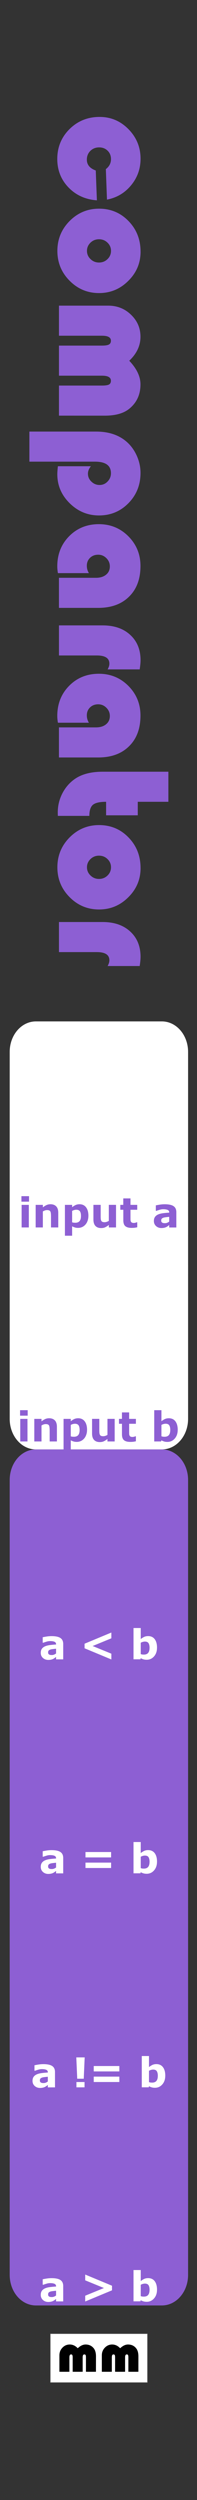 <?xml version="1.0" encoding="UTF-8" standalone="no"?>
<!-- Created with Inkscape (http://www.inkscape.org/) -->

<svg
   xmlns:dc="http://purl.org/dc/elements/1.1/"
   xmlns:cc="http://creativecommons.org/ns#"
   xmlns:rdf="http://www.w3.org/1999/02/22-rdf-syntax-ns#"
   xmlns:svg="http://www.w3.org/2000/svg"
   xmlns="http://www.w3.org/2000/svg"
   xmlns:sodipodi="http://sodipodi.sourceforge.net/DTD/sodipodi-0.dtd"
   xmlns:inkscape="http://www.inkscape.org/namespaces/inkscape"
   width="10.16mm"
   height="128.5mm"
   viewBox="0 0 10.16 128.5"
   version="1.1"
   id="svg8"
   inkscape:version="0.92.3 (2405546, 2018-03-11)"
   sodipodi:docname="Comparator.svg">
  <rect x="0" y="0" width="10.16" height="128.5" fill="#333333" stroke="none"/>
  <defs
     id="defs2" />
  <sodipodi:namedview
     id="base"
     pagecolor="#ffffff"
     bordercolor="#666666"
     borderopacity="1.0"
     inkscape:pageopacity="0.0"
     inkscape:pageshadow="2"
     inkscape:zoom="7.919596"
     inkscape:cx="16.969175"
     inkscape:cy="303.37557"
     inkscape:document-units="mm"
     inkscape:current-layer="layer1"
     showgrid="true"
     inkscape:window-width="1920"
     inkscape:window-height="1027"
     inkscape:window-x="-8"
     inkscape:window-y="22"
     inkscape:window-maximized="1"
     inkscape:pagecheckerboard="true"
     inkscape:snap-to-guides="true"
     showguides="true"
     inkscape:guide-bbox="true"
     inkscape:snap-page="true"
     inkscape:snap-bbox="true"
     inkscape:snap-bbox-edge-midpoints="false"
     inkscape:snap-bbox-midpoints="true"
     inkscape:snap-object-midpoints="true"
     inkscape:snap-others="false"
     inkscape:object-nodes="false"
     inkscape:snap-nodes="true"
     inkscape:measure-start="-12.2321,122.857"
     inkscape:measure-end="-11.6964,83.125"
     inkscape:bbox-paths="false"
     inkscape:showpageshadow="false">
    <inkscape:grid
       type="xygrid"
       id="grid5221"
       units="mm"
       originx="0"
       originy="0"
       spacingx="0.1"
       spacingy="0.1"
       enabled="true"
       visible="true" />
    <sodipodi:guide
       position="5.1,27"
       orientation="1,0"
       id="guide5243"
       inkscape:locked="false" />
    <sodipodi:guide
       position="0.5,53.75"
       orientation="1,0"
       id="guide5245"
       inkscape:locked="false" />
    <sodipodi:guide
       position="9.7,27.1"
       orientation="1,0"
       id="guide5247"
       inkscape:locked="false" />
    <sodipodi:guide
       position="7.5,122.5"
       orientation="0,1"
       id="guide5258"
       inkscape:locked="false" />
    <sodipodi:guide
       position="15,87"
       orientation="0,1"
       id="guide921"
       inkscape:locked="false" />
    <sodipodi:guide
       position="14,32"
       orientation="0,1"
       id="guide927"
       inkscape:locked="false" />
    <sodipodi:guide
       position="12.5,43"
       orientation="0,1"
       id="guide931"
       inkscape:locked="false" />
    <sodipodi:guide
       position="10.5,21"
       orientation="0,1"
       id="guide1035"
       inkscape:locked="false" />
    <sodipodi:guide
       position="10.5,10"
       orientation="0,1"
       id="guide1037"
       inkscape:locked="false" />
    <sodipodi:guide
       position="14.5,54"
       orientation="0,1"
       id="guide1105"
       inkscape:locked="false" />
    <sodipodi:guide
       position="14.5,65"
       orientation="0,1"
       id="guide1107"
       inkscape:locked="false" />
    <sodipodi:guide
       position="14,76"
       orientation="0,1"
       id="guide1109"
       inkscape:locked="false" />
  </sodipodi:namedview>
  <g
     inkscape:label="Layer 1"
     inkscape:groupmode="layer"
     id="layer1"
     transform="translate(0,-168.5)"
     style="display:inline">
    <g
       transform="translate(-1.6243676e-8,-33)"
       style="display:inline;fill:#8d5fd3;fill-opacity:1"
       id="g1162-4">
      <path
         id="rect182-2"
         d="M 1.853,276 H 8.347 C 9.097,276 9.7,276.701 9.7,277.571 v 7.857 C 9.7,286.299 9.097,287 8.347,287 H 1.853 c -0.75,0 -1.353,-0.701 -1.353,-1.571 v -7.857 C 0.5,276.701 1.103,276 1.853,276 Z"
         style="fill:#8d5fd3;fill-opacity:1;stroke-width:0.292"
         inkscape:connector-curvature="0" />
    </g>
    <rect
       style="opacity:1;fill:#8d5fd3;fill-opacity:1;stroke:none;stroke-width:0.4;stroke-linecap:butt;stroke-linejoin:round;stroke-miterlimit:4;stroke-dasharray:none;stroke-dashoffset:0.302;stroke-opacity:1;paint-order:markers fill stroke"
       id="rect14713"
       width="9.2"
       height="3"
       x="0.5"
       y="252.5" />
    <rect
       style="display:inline;opacity:1;fill:#8d5fd3;fill-opacity:1;stroke:none;stroke-width:0.4;stroke-linecap:butt;stroke-linejoin:round;stroke-miterlimit:4;stroke-dasharray:none;stroke-dashoffset:0.302;stroke-opacity:1;paint-order:markers fill stroke"
       id="rect14713-0"
       width="9.2"
       height="3"
       x="0.5"
       y="263.5" />
    <rect
       style="display:inline;opacity:1;fill:#8d5fd3;fill-opacity:1;stroke:none;stroke-width:0.4;stroke-linecap:butt;stroke-linejoin:round;stroke-miterlimit:4;stroke-dasharray:none;stroke-dashoffset:0.302;stroke-opacity:1;paint-order:markers fill stroke"
       id="rect14713-9"
       width="9.2"
       height="3"
       x="0.5"
       y="274.5" />
    <g
       style="display:inline;fill:#ff0000"
       id="g1162">
      <path
         id="rect182"
         d="M 1.853,276 H 8.347 C 9.097,276 9.7,276.701 9.7,277.571 v 7.857 C 9.7,286.299 9.097,287 8.347,287 H 1.853 c -0.75,0 -1.353,-0.701 -1.353,-1.571 v -7.857 C 0.5,276.701 1.103,276 1.853,276 Z"
         style="fill:#8d5fd3;fill-opacity:1;stroke-width:0.292"
         inkscape:connector-curvature="0" />
      <g
         style="font-style:normal;font-variant:normal;font-weight:normal;font-stretch:normal;font-size:2.117px;line-height:1.25;font-family:'Bauhaus 93';-inkscape-font-specification:'Bauhaus 93, ';letter-spacing:0px;word-spacing:0px;fill:#000000;fill-opacity:1;stroke:none;stroke-width:0.265"
         id="text4714" />
      <g
         transform="translate(-1.6243676e-8,-22)"
         style="display:inline;fill:#ff0000"
         id="g1162-4-8">
        <path
           id="rect182-2-6"
           d="M 1.853,276 H 8.347 C 9.097,276 9.7,276.701 9.7,277.571 v 7.857 C 9.7,286.299 9.097,287 8.347,287 H 1.853 c -0.75,0 -1.353,-0.701 -1.353,-1.571 v -7.857 C 0.5,276.701 1.103,276 1.853,276 Z"
           style="fill:#8d5fd3;fill-opacity:1;stroke-width:0.292"
           inkscape:connector-curvature="0" />
      </g>
      <g
         transform="translate(-1.6243676e-8,-11)"
         style="display:inline;fill:#ff0000"
         id="g1162-4-6">
        <path
           id="rect182-2-9"
           d="M 1.853,276 H 8.347 C 9.097,276 9.7,276.701 9.7,277.571 v 7.857 C 9.7,286.299 9.097,287 8.347,287 H 1.853 c -0.75,0 -1.353,-0.701 -1.353,-1.571 v -7.857 C 0.5,276.701 1.103,276 1.853,276 Z"
           style="fill:#8d5fd3;fill-opacity:1;stroke-width:0.292"
           inkscape:connector-curvature="0" />
      </g>
    </g>
    <g
       style="display:inline"
       id="g1583"
       transform="translate(0,-5.292)">
      <rect
         y="293.75"
         x="2.6"
         height="2.5"
         width="5"
         id="rect1572"
         style="opacity:1;fill:#ffffff;fill-opacity:1;stroke:#8c8c8c;stroke-width:0.02;stroke-linecap:butt;stroke-linejoin:round;stroke-miterlimit:4;stroke-dasharray:none;stroke-opacity:1;paint-order:markers fill stroke" />
      <g
         id="text1570"
         style="font-style:normal;font-variant:normal;font-weight:normal;font-stretch:normal;font-size:2.822px;line-height:1.25;font-family:'Bauhaus 93';-inkscape-font-specification:'Bauhaus 93, ';letter-spacing:0px;word-spacing:0px;fill:#000000;fill-opacity:1;stroke:none;stroke-width:0.265"
         aria-label="mm">
        <path
           inkscape:connector-curvature="0"
           id="path1574"
           style="stroke-width:0.265"
           d="M 4.948,295.701 H 4.433 v -0.741 q 0,-0.085 -0.018,-0.119 -0.018,-0.033 -0.065,-0.033 -0.087,0 -0.087,0.153 v 0.74 h -0.515 v -0.741 q 0,-0.085 -0.019,-0.119 -0.018,-0.033 -0.065,-0.033 -0.085,0 -0.085,0.153 v 0.74 h -0.515 v -0.846 q 0,-0.232 0.156,-0.393 0.156,-0.163 0.378,-0.163 0.229,0 0.411,0.193 0.203,-0.193 0.405,-0.193 0.258,0 0.413,0.187 0.123,0.146 0.123,0.426 z" />
        <path
           inkscape:connector-curvature="0"
           id="path1576"
           style="stroke-width:0.265"
           d="M 7.137,295.701 H 6.621 v -0.741 q 0,-0.085 -0.018,-0.119 -0.018,-0.033 -0.065,-0.033 -0.087,0 -0.087,0.153 v 0.74 h -0.515 v -0.741 q 0,-0.085 -0.019,-0.119 -0.018,-0.033 -0.065,-0.033 -0.085,0 -0.085,0.153 v 0.74 h -0.515 v -0.846 q 0,-0.232 0.156,-0.393 0.156,-0.163 0.378,-0.163 0.229,0 0.411,0.193 0.203,-0.193 0.405,-0.193 0.258,0 0.413,0.187 0.123,0.146 0.123,0.426 z" />
      </g>
    </g>
    <g
       style="display:inline"
       id="g1150-6"
       transform="translate(0,179.5)">
      <path
         id="rect180-5-6"
         d="m 0.5,51.5 h 9.2 v 3 H 0.5 Z"
         style="fill:#ffffff;fill-opacity:1;stroke-width:0.285"
         inkscape:connector-curvature="0" />
      <path
         id="rect182-7-3"
         d="M 1.853,52.5 H 8.347 C 9.097,52.5 9.7,53.201 9.7,54.071 v 7.857 C 9.7,62.799 9.097,63.5 8.347,63.5 H 1.853 C 1.103,63.5 0.5,62.799 0.5,61.929 V 54.071 C 0.5,53.201 1.103,52.5 1.853,52.5 Z"
         style="fill:#ffffff;fill-opacity:1;stroke-width:0.292"
         inkscape:connector-curvature="0" />
    </g>
    <g
       style="display:inline"
       id="g1150-3-1"
       transform="translate(0,162.5)">
      <path
         id="rect180-5-1-1"
         d="m 0.5,67.5 h 9.2 v 2 H 0.5 Z"
         style="fill:#ffffff;fill-opacity:1;stroke-width:0.233"
         inkscape:connector-curvature="0" />
      <path
         id="rect182-7-4-1"
         d="M 1.853,58.5 H 8.347 C 9.097,58.5 9.7,59.201 9.7,60.071 v 7.857 C 9.7,68.799 9.097,69.5 8.347,69.5 H 1.853 C 1.103,69.5 0.5,68.799 0.5,67.929 V 60.071 C 0.5,59.201 1.103,58.5 1.853,58.5 Z"
         style="fill:#ffffff;fill-opacity:1;stroke-width:0.292"
         inkscape:connector-curvature="0" />
    </g>
    <g
       aria-label="comparator"
       transform="rotate(90)"
       style="font-style:normal;font-variant:normal;font-weight:normal;font-stretch:normal;font-size:8.467px;line-height:1.25;font-family:'Bauhaus 93';-inkscape-font-specification:'Bauhaus 93, ';letter-spacing:0px;word-spacing:0px;fill:#8d5fd3;fill-opacity:1;stroke:none;stroke-width:0.265"
       id="text906">
      <path
         d="m 177.263,-4.939 1.534,-0.058 q -0.066,0.893 -0.666,1.468 -0.599,0.575 -1.459,0.575 -0.909,0 -1.538,-0.633 -0.624,-0.633 -0.624,-1.55 0,-0.872 0.633,-1.492 0.633,-0.62 1.517,-0.62 0.773,0 1.364,0.488 0.591,0.488 0.736,1.244 l -1.567,0.058 q -0.203,-0.265 -0.513,-0.265 -0.265,0 -0.434,0.174 -0.17,0.174 -0.17,0.438 0,0.269 0.178,0.451 0.182,0.182 0.451,0.182 0.393,0 0.558,-0.459 z"
         style="fill:#8d5fd3;fill-opacity:1;stroke-width:0.265"
         id="path895"
         inkscape:connector-curvature="0" />
      <path
         d="m 181.435,-7.25 q 0.876,0 1.501,0.633 0.628,0.628 0.628,1.509 0,0.893 -0.637,1.521 -0.633,0.628 -1.53,0.628 -0.897,0 -1.534,-0.628 -0.637,-0.633 -0.637,-1.521 0,-0.905 0.637,-1.521 0.637,-0.62 1.571,-0.62 z m -0.041,1.525 q -0.248,0 -0.422,0.182 -0.174,0.178 -0.174,0.438 0,0.256 0.174,0.438 0.178,0.182 0.422,0.182 0.248,0 0.422,-0.182 0.178,-0.182 0.178,-0.438 0,-0.26 -0.174,-0.438 -0.174,-0.182 -0.426,-0.182 z"
         style="fill:#8d5fd3;fill-opacity:1;stroke-width:0.265"
         id="path897"
         inkscape:connector-curvature="0" />
      <path
         d="m 189.864,-3.041 h -1.546 v -2.224 q 0,-0.256 -0.054,-0.356 -0.054,-0.099 -0.194,-0.099 -0.26,0 -0.26,0.459 v 2.22 h -1.546 V -5.265 q 0,-0.256 -0.058,-0.356 -0.054,-0.099 -0.194,-0.099 -0.256,0 -0.256,0.459 v 2.22 h -1.546 v -2.538 q 0,-0.695 0.467,-1.178 0.467,-0.488 1.133,-0.488 0.686,0 1.232,0.579 0.608,-0.579 1.215,-0.579 0.773,0 1.24,0.562 0.368,0.438 0.368,1.277 z"
         style="fill:#8d5fd3;fill-opacity:1;stroke-width:0.265"
         id="path899"
         inkscape:connector-curvature="0" />
      <path
         d="m 192.229,-1.516 h -1.546 v -3.44 q 0,-0.947 0.496,-1.542 0.285,-0.343 0.723,-0.546 0.442,-0.203 0.905,-0.203 0.922,0 1.554,0.62 0.633,0.62 0.633,1.521 0,0.876 -0.628,1.513 -0.628,0.637 -1.488,0.637 -0.141,0 -0.413,-0.029 v -1.703 q 0.19,0.153 0.38,0.153 0.24,0 0.409,-0.178 0.174,-0.178 0.174,-0.422 0,-0.244 -0.178,-0.413 -0.178,-0.174 -0.426,-0.174 -0.595,0 -0.595,0.823 z"
         style="fill:#8d5fd3;fill-opacity:1;stroke-width:0.265"
         id="path901"
         inkscape:connector-curvature="0" />
      <path
         d="m 197.959,-4.587 v 1.6 q -0.19,0.033 -0.347,0.033 -0.93,0 -1.55,-0.612 -0.62,-0.612 -0.62,-1.534 0,-0.897 0.624,-1.521 0.628,-0.624 1.525,-0.624 1,0 1.575,0.587 0.579,0.583 0.579,1.596 v 2.022 h -1.546 v -1.91 q 0,-0.327 -0.161,-0.521 -0.157,-0.194 -0.426,-0.194 -0.244,0 -0.422,0.178 -0.178,0.178 -0.178,0.422 0,0.256 0.161,0.422 0.161,0.165 0.409,0.165 0.203,0 0.376,-0.107 z"
         style="fill:#8d5fd3;fill-opacity:1;stroke-width:0.265"
         id="path903"
         inkscape:connector-curvature="0" />
      <path
         d="m 202.907,-7.204 v 1.654 q -0.161,-0.091 -0.294,-0.091 -0.422,0 -0.422,0.645 v 1.955 h -1.546 v -2.253 q 0,-0.893 0.488,-1.422 0.488,-0.533 1.302,-0.533 0.182,0 0.471,0.045 z"
         style="fill:#8d5fd3;fill-opacity:1;stroke-width:0.265"
         id="path905"
         inkscape:connector-curvature="0" />
      <path
         d="m 205.648,-4.587 v 1.6 q -0.19,0.033 -0.347,0.033 -0.93,0 -1.55,-0.612 -0.62,-0.612 -0.62,-1.534 0,-0.897 0.624,-1.521 0.628,-0.624 1.525,-0.624 1,0 1.575,0.587 0.579,0.583 0.579,1.596 v 2.022 h -1.546 v -1.91 q 0,-0.327 -0.161,-0.521 -0.157,-0.194 -0.426,-0.194 -0.244,0 -0.422,0.178 -0.178,0.178 -0.178,0.422 0,0.256 0.161,0.422 0.161,0.165 0.409,0.165 0.203,0 0.376,-0.107 z"
         style="fill:#8d5fd3;fill-opacity:1;stroke-width:0.265"
         id="path907"
         inkscape:connector-curvature="0" />
      <path
         d="m 209.712,-8.684 v 1.579 h 0.695 v 1.633 h -0.695 q 0,0.492 0.153,0.678 0.157,0.186 0.571,0.186 v 1.625 q -0.12,0.004 -0.178,0.004 -0.525,0 -0.992,-0.244 -0.463,-0.244 -0.744,-0.661 -0.356,-0.533 -0.356,-1.414 v -3.386 z"
         style="fill:#8d5fd3;fill-opacity:1;stroke-width:0.265"
         id="path909"
         inkscape:connector-curvature="0" />
      <path
         d="m 213.118,-7.25 q 0.876,0 1.501,0.633 0.628,0.628 0.628,1.509 0,0.893 -0.637,1.521 -0.633,0.628 -1.53,0.628 -0.897,0 -1.534,-0.628 -0.637,-0.633 -0.637,-1.521 0,-0.905 0.637,-1.521 0.637,-0.62 1.571,-0.62 z m -0.041,1.525 q -0.248,0 -0.422,0.182 -0.174,0.178 -0.174,0.438 0,0.256 0.174,0.438 0.178,0.182 0.422,0.182 0.248,0 0.422,-0.182 0.178,-0.182 0.178,-0.438 0,-0.26 -0.174,-0.438 -0.174,-0.182 -0.426,-0.182 z"
         style="fill:#8d5fd3;fill-opacity:1;stroke-width:0.265"
         id="path911"
         inkscape:connector-curvature="0" />
      <path
         d="m 218.154,-7.204 v 1.654 q -0.161,-0.091 -0.294,-0.091 -0.422,0 -0.422,0.645 v 1.955 h -1.546 v -2.253 q 0,-0.893 0.488,-1.422 0.488,-0.533 1.302,-0.533 0.182,0 0.471,0.045 z"
         style="fill:#8d5fd3;fill-opacity:1;stroke-width:0.265"
         id="path913"
         inkscape:connector-curvature="0" />
    </g>
    <g
       aria-label="input a"
       style="font-style:normal;font-variant:normal;font-weight:bold;font-stretch:normal;font-size:8.467px;line-height:1.25;font-family:'Bauhaus 93';-inkscape-font-specification:'Bauhaus 93 Bold';letter-spacing:0px;word-spacing:0px;fill:#8d5fd3;fill-opacity:1;stroke:none;stroke-width:0.265"
       id="text1227">
      <path
         d="M 1.487,231.591 H 1.115 v -1.161 h 0.372 z m 0.01,-1.326 H 1.105 V 229.983 h 0.393 z"
         style="font-style:normal;font-variant:normal;font-weight:bold;font-stretch:normal;font-size:2.117px;font-family:sans-serif;-inkscape-font-specification:'sans-serif Bold';text-align:center;text-anchor:middle;fill:#8d5fd3;fill-opacity:1;stroke-width:0.265"
         id="path1332"
         inkscape:connector-curvature="0" />
      <path
         d="M 3.005,231.591 H 2.63 v -0.576 q 0,-0.07 -0.007,-0.14 -0.007,-0.07 -0.025,-0.103 -0.021,-0.038 -0.061,-0.056 -0.039,-0.018 -0.111,-0.018 -0.051,0 -0.103,0.017 -0.052,0.017 -0.113,0.053 v 0.823 H 1.839 v -1.161 h 0.372 v 0.128 q 0.099,-0.077 0.19,-0.119 0.092,-0.041 0.204,-0.041 0.188,0 0.294,0.11 0.106,0.11 0.106,0.328 z"
         style="font-style:normal;font-variant:normal;font-weight:bold;font-stretch:normal;font-size:2.117px;font-family:sans-serif;-inkscape-font-specification:'sans-serif Bold';text-align:center;text-anchor:middle;fill:#8d5fd3;fill-opacity:1;stroke-width:0.265"
         id="path1334"
         inkscape:connector-curvature="0" />
      <path
         d="m 4.559,230.995 q 0,0.144 -0.044,0.261 -0.043,0.118 -0.115,0.194 -0.074,0.081 -0.168,0.122 -0.094,0.041 -0.202,0.041 -0.099,0 -0.168,-0.022 -0.069,-0.021 -0.142,-0.059 v 0.484 h -0.372 v -1.586 h 0.372 v 0.121 q 0.086,-0.068 0.175,-0.111 0.09,-0.042 0.207,-0.042 0.217,0 0.337,0.159 0.121,0.159 0.121,0.437 z m -0.383,0.007 q 0,-0.17 -0.058,-0.246 -0.058,-0.076 -0.183,-0.076 -0.053,0 -0.109,0.017 -0.056,0.015 -0.106,0.045 v 0.584 q 0.037,0.015 0.08,0.019 0.042,0.004 0.084,0.004 0.148,0 0.22,-0.086 0.072,-0.087 0.072,-0.26 z"
         style="font-style:normal;font-variant:normal;font-weight:bold;font-stretch:normal;font-size:2.117px;font-family:sans-serif;-inkscape-font-specification:'sans-serif Bold';text-align:center;text-anchor:middle;fill:#8d5fd3;fill-opacity:1;stroke-width:0.265"
         id="path1336"
         inkscape:connector-curvature="0" />
      <path
         d="M 5.984,231.591 H 5.612 v -0.128 q -0.103,0.079 -0.189,0.12 -0.086,0.04 -0.205,0.04 -0.192,0 -0.297,-0.111 -0.103,-0.111 -0.103,-0.327 v -0.756 h 0.374 v 0.576 q 0,0.088 0.005,0.147 0.006,0.058 0.027,0.096 0.02,0.038 0.059,0.056 0.04,0.018 0.112,0.018 0.048,0 0.105,-0.018 0.058,-0.018 0.112,-0.052 v -0.823 h 0.372 z"
         style="font-style:normal;font-variant:normal;font-weight:bold;font-stretch:normal;font-size:2.117px;font-family:sans-serif;-inkscape-font-specification:'sans-serif Bold';text-align:center;text-anchor:middle;fill:#8d5fd3;fill-opacity:1;stroke-width:0.265"
         id="path1338"
         inkscape:connector-curvature="0" />
      <path
         d="m 7.079,231.581 q -0.06,0.015 -0.127,0.024 -0.067,0.009 -0.164,0.009 -0.217,0 -0.323,-0.088 -0.105,-0.088 -0.105,-0.301 v -0.543 H 6.205 v -0.252 h 0.153 v -0.332 h 0.372 v 0.332 h 0.348 v 0.252 H 6.73 v 0.411 q 0,0.061 0.001,0.106 0.001,0.045 0.017,0.082 0.014,0.036 0.051,0.058 0.037,0.021 0.107,0.021 0.029,0 0.075,-0.012 0.048,-0.012 0.066,-0.023 h 0.031 z"
         style="font-style:normal;font-variant:normal;font-weight:bold;font-stretch:normal;font-size:2.117px;font-family:sans-serif;-inkscape-font-specification:'sans-serif Bold';text-align:center;text-anchor:middle;fill:#8d5fd3;fill-opacity:1;stroke-width:0.265"
         id="path1340"
         inkscape:connector-curvature="0" />
      <path
         d="m 8.726,231.288 v -0.242 q -0.075,0.006 -0.163,0.018 -0.088,0.01 -0.133,0.025 -0.056,0.018 -0.086,0.052 -0.029,0.033 -0.029,0.088 0,0.036 0.006,0.059 0.006,0.023 0.031,0.043 0.024,0.021 0.057,0.031 0.033,0.009 0.103,0.009 0.056,0 0.113,-0.023 0.058,-0.023 0.101,-0.06 z m 0,0.18 q -0.03,0.023 -0.074,0.055 -0.044,0.032 -0.084,0.051 -0.055,0.025 -0.114,0.036 -0.059,0.012 -0.129,0.012 -0.165,0 -0.277,-0.102 -0.112,-0.102 -0.112,-0.261 0,-0.127 0.057,-0.208 0.057,-0.081 0.161,-0.127 0.103,-0.046 0.256,-0.066 0.153,-0.02 0.317,-0.029 v -0.006 q 0,-0.096 -0.079,-0.132 -0.079,-0.037 -0.232,-0.037 -0.092,0 -0.196,0.033 -0.104,0.032 -0.15,0.05 h -0.034 v -0.28 q 0.059,-0.015 0.191,-0.036 0.133,-0.022 0.267,-0.022 0.317,0 0.458,0.098 0.142,0.097 0.142,0.306 v 0.79 H 8.726 Z"
         style="font-style:normal;font-variant:normal;font-weight:bold;font-stretch:normal;font-size:2.117px;font-family:sans-serif;-inkscape-font-specification:'sans-serif Bold';text-align:center;text-anchor:middle;fill:#8d5fd3;fill-opacity:1;stroke-width:0.265"
         id="path1342"
         inkscape:connector-curvature="0" />
    </g>
    <g
       aria-label="input b"
       style="font-style:normal;font-variant:normal;font-weight:bold;font-stretch:normal;font-size:8.467px;line-height:1.25;font-family:'Bauhaus 93';-inkscape-font-specification:'Bauhaus 93 Bold';letter-spacing:0px;word-spacing:0px;display:inline;fill:#8d5fd3;fill-opacity:1;stroke:none;stroke-width:0.265"
       id="text1227-5">
      <path
         d="M 1.418,242.591 H 1.045 v -1.161 h 0.372 z m 0.01,-1.326 H 1.035 V 240.983 H 1.428 Z"
         style="font-style:normal;font-variant:normal;font-weight:bold;font-stretch:normal;font-size:2.117px;font-family:sans-serif;-inkscape-font-specification:'sans-serif Bold';text-align:center;text-anchor:middle;fill:#8d5fd3;fill-opacity:1;stroke-width:0.265"
         id="path1319"
         inkscape:connector-curvature="0" />
      <path
         d="M 2.935,242.591 H 2.561 v -0.576 q 0,-0.07 -0.007,-0.14 -0.007,-0.07 -0.025,-0.103 -0.021,-0.038 -0.061,-0.056 -0.039,-0.018 -0.111,-0.018 -0.051,0 -0.103,0.017 -0.052,0.017 -0.113,0.053 v 0.823 H 1.769 v -1.161 h 0.372 v 0.128 q 0.099,-0.077 0.19,-0.119 0.092,-0.041 0.204,-0.041 0.188,0 0.294,0.11 0.106,0.11 0.106,0.328 z"
         style="font-style:normal;font-variant:normal;font-weight:bold;font-stretch:normal;font-size:2.117px;font-family:sans-serif;-inkscape-font-specification:'sans-serif Bold';text-align:center;text-anchor:middle;fill:#8d5fd3;fill-opacity:1;stroke-width:0.265"
         id="path1321"
         inkscape:connector-curvature="0" />
      <path
         d="m 4.489,241.995 q 0,0.144 -0.044,0.261 -0.043,0.118 -0.115,0.194 -0.074,0.081 -0.168,0.122 -0.094,0.041 -0.202,0.041 -0.099,0 -0.168,-0.022 -0.069,-0.021 -0.142,-0.059 v 0.484 h -0.372 v -1.586 h 0.372 v 0.121 q 0.086,-0.068 0.175,-0.111 0.09,-0.042 0.207,-0.042 0.217,0 0.337,0.159 0.121,0.159 0.121,0.437 z m -0.383,0.007 q 0,-0.17 -0.058,-0.246 -0.058,-0.076 -0.183,-0.076 -0.053,0 -0.109,0.017 -0.056,0.015 -0.106,0.045 v 0.584 q 0.037,0.015 0.08,0.019 0.042,0.004 0.084,0.004 0.148,0 0.22,-0.086 0.072,-0.087 0.072,-0.26 z"
         style="font-style:normal;font-variant:normal;font-weight:bold;font-stretch:normal;font-size:2.117px;font-family:sans-serif;-inkscape-font-specification:'sans-serif Bold';text-align:center;text-anchor:middle;fill:#8d5fd3;fill-opacity:1;stroke-width:0.265"
         id="path1323"
         inkscape:connector-curvature="0" />
      <path
         d="M 5.914,242.591 H 5.542 v -0.128 q -0.103,0.079 -0.189,0.12 -0.086,0.04 -0.205,0.04 -0.192,0 -0.297,-0.111 -0.103,-0.111 -0.103,-0.327 v -0.756 h 0.374 v 0.576 q 0,0.088 0.005,0.147 0.006,0.058 0.027,0.096 0.02,0.038 0.059,0.056 0.04,0.018 0.112,0.018 0.048,0 0.105,-0.018 0.058,-0.018 0.112,-0.052 v -0.823 h 0.372 z"
         style="font-style:normal;font-variant:normal;font-weight:bold;font-stretch:normal;font-size:2.117px;font-family:sans-serif;-inkscape-font-specification:'sans-serif Bold';text-align:center;text-anchor:middle;fill:#8d5fd3;fill-opacity:1;stroke-width:0.265"
         id="path1325"
         inkscape:connector-curvature="0" />
      <path
         d="m 7.009,242.581 q -0.06,0.015 -0.127,0.024 -0.067,0.009 -0.164,0.009 -0.217,0 -0.323,-0.088 -0.105,-0.088 -0.105,-0.301 v -0.543 H 6.136 v -0.252 h 0.153 v -0.332 h 0.372 v 0.332 h 0.348 v 0.252 H 6.661 v 0.411 q 0,0.061 0.001,0.106 0.001,0.045 0.017,0.082 0.014,0.036 0.051,0.058 0.037,0.021 0.107,0.021 0.029,0 0.075,-0.012 0.048,-0.012 0.066,-0.023 h 0.031 z"
         style="font-style:normal;font-variant:normal;font-weight:bold;font-stretch:normal;font-size:2.117px;font-family:sans-serif;-inkscape-font-specification:'sans-serif Bold';text-align:center;text-anchor:middle;fill:#8d5fd3;fill-opacity:1;stroke-width:0.265"
         id="path1327"
         inkscape:connector-curvature="0" />
      <path
         d="m 9.165,241.995 q 0,0.274 -0.152,0.446 -0.151,0.173 -0.377,0.173 -0.097,0 -0.171,-0.021 -0.073,-0.021 -0.14,-0.06 l -0.016,0.058 H 7.954 V 240.983 h 0.372 v 0.568 q 0.086,-0.068 0.175,-0.111 0.09,-0.042 0.207,-0.042 0.22,0 0.339,0.159 0.119,0.158 0.119,0.437 z m -0.383,0.007 q 0,-0.155 -0.053,-0.239 -0.053,-0.084 -0.188,-0.084 -0.053,0 -0.109,0.017 -0.056,0.015 -0.106,0.045 v 0.583 q 0.04,0.015 0.076,0.02 0.036,0.005 0.087,0.005 0.148,0 0.22,-0.087 0.072,-0.087 0.072,-0.26 z"
         style="font-style:normal;font-variant:normal;font-weight:bold;font-stretch:normal;font-size:2.117px;font-family:sans-serif;-inkscape-font-specification:'sans-serif Bold';text-align:center;text-anchor:middle;fill:#8d5fd3;fill-opacity:1;stroke-width:0.265"
         id="path1329"
         inkscape:connector-curvature="0" />
    </g>
    <g
       aria-label="a &lt; b"
       style="font-style:normal;font-variant:normal;font-weight:bold;font-stretch:normal;font-size:8.467px;line-height:1.25;font-family:'Bauhaus 93';-inkscape-font-specification:'Bauhaus 93 Bold';letter-spacing:0px;word-spacing:0px;display:inline;fill:#ffffff;fill-opacity:1;stroke:none;stroke-width:0.265"
       id="text1227-4">
      <path
         d="m 2.892,253.486 v -0.242 q -0.075,0.006 -0.163,0.018 -0.088,0.01 -0.133,0.025 -0.056,0.018 -0.086,0.052 -0.029,0.033 -0.029,0.088 0,0.036 0.006,0.059 0.006,0.023 0.031,0.043 0.024,0.021 0.057,0.031 0.033,0.009 0.103,0.009 0.056,0 0.113,-0.023 0.058,-0.023 0.101,-0.06 z m 0,0.18 q -0.03,0.023 -0.074,0.055 -0.044,0.032 -0.084,0.051 -0.055,0.025 -0.114,0.036 -0.059,0.012 -0.129,0.012 -0.165,0 -0.277,-0.102 -0.112,-0.102 -0.112,-0.261 0,-0.127 0.057,-0.208 0.057,-0.081 0.161,-0.127 0.103,-0.046 0.256,-0.066 0.153,-0.02 0.317,-0.029 v -0.006 q 0,-0.096 -0.079,-0.132 -0.079,-0.037 -0.232,-0.037 -0.092,0 -0.196,0.033 -0.104,0.032 -0.15,0.05 h -0.034 v -0.28 q 0.059,-0.015 0.191,-0.036 0.133,-0.022 0.267,-0.022 0.317,0 0.458,0.098 0.142,0.097 0.142,0.306 v 0.79 H 2.892 Z"
         style="font-style:normal;font-variant:normal;font-weight:bold;font-stretch:normal;font-size:2.117px;font-family:sans-serif;-inkscape-font-specification:'sans-serif Bold';text-align:center;text-anchor:middle;fill:#ffffff;fill-opacity:1;stroke-width:0.265"
         id="path1312"
         inkscape:connector-curvature="0" />
      <path
         d="m 5.743,253.796 -1.381,-0.574 v -0.236 l 1.381,-0.574 v 0.297 l -0.966,0.396 0.966,0.394 z"
         style="font-style:normal;font-variant:normal;font-weight:bold;font-stretch:normal;font-size:2.117px;font-family:sans-serif;-inkscape-font-specification:'sans-serif Bold';text-align:center;text-anchor:middle;fill:#ffffff;fill-opacity:1;stroke-width:0.265"
         id="path1314"
         inkscape:connector-curvature="0" />
      <path
         d="m 8.097,253.192 q 0,0.274 -0.152,0.446 -0.151,0.173 -0.377,0.173 -0.097,0 -0.171,-0.021 -0.073,-0.021 -0.14,-0.06 l -0.016,0.058 H 6.886 v -1.608 h 0.372 v 0.568 q 0.086,-0.068 0.175,-0.111 0.09,-0.042 0.207,-0.042 0.22,0 0.339,0.159 0.119,0.158 0.119,0.437 z m -0.383,0.007 q 0,-0.155 -0.053,-0.239 -0.053,-0.084 -0.188,-0.084 -0.053,0 -0.109,0.017 -0.056,0.015 -0.106,0.045 v 0.583 q 0.04,0.015 0.076,0.02 0.036,0.005 0.087,0.005 0.148,0 0.22,-0.087 0.072,-0.087 0.072,-0.26 z"
         style="font-style:normal;font-variant:normal;font-weight:bold;font-stretch:normal;font-size:2.117px;font-family:sans-serif;-inkscape-font-specification:'sans-serif Bold';text-align:center;text-anchor:middle;fill:#ffffff;fill-opacity:1;stroke-width:0.265"
         id="path1316"
         inkscape:connector-curvature="0" />
    </g>
    <g
       aria-label="a = b"
       style="font-style:normal;font-variant:normal;font-weight:bold;font-stretch:normal;font-size:8.467px;line-height:1.25;font-family:'Bauhaus 93';-inkscape-font-specification:'Bauhaus 93 Bold';letter-spacing:0px;word-spacing:0px;display:inline;fill:#ffffff;fill-opacity:1;stroke:none;stroke-width:0.265"
       id="text1227-4-4">
      <path
         d="m 2.892,264.486 v -0.242 q -0.075,0.006 -0.163,0.018 -0.088,0.01 -0.133,0.025 -0.056,0.018 -0.086,0.052 -0.029,0.033 -0.029,0.088 0,0.036 0.006,0.059 0.006,0.023 0.031,0.043 0.024,0.021 0.057,0.031 0.033,0.009 0.103,0.009 0.056,0 0.113,-0.023 0.058,-0.023 0.101,-0.06 z m 0,0.18 q -0.03,0.023 -0.074,0.055 -0.044,0.032 -0.084,0.051 -0.055,0.025 -0.114,0.036 -0.059,0.012 -0.129,0.012 -0.165,0 -0.277,-0.102 -0.112,-0.102 -0.112,-0.261 0,-0.127 0.057,-0.208 0.057,-0.081 0.161,-0.127 0.103,-0.046 0.256,-0.066 0.153,-0.02 0.317,-0.029 v -0.006 q 0,-0.096 -0.079,-0.132 -0.079,-0.037 -0.232,-0.037 -0.092,0 -0.196,0.033 -0.104,0.032 -0.15,0.05 h -0.034 v -0.28 q 0.059,-0.015 0.191,-0.036 0.133,-0.022 0.267,-0.022 0.317,0 0.458,0.098 0.142,0.097 0.142,0.306 v 0.79 H 2.892 Z"
         style="font-style:normal;font-variant:normal;font-weight:bold;font-stretch:normal;font-size:2.117px;font-family:sans-serif;-inkscape-font-specification:'sans-serif Bold';text-align:center;text-anchor:middle;fill:#ffffff;fill-opacity:1;stroke-width:0.265"
         id="path1305"
         inkscape:connector-curvature="0" />
      <path
         d="M 5.729,263.971 H 4.409 v -0.277 h 1.321 z m 0,0.544 H 4.409 v -0.277 h 1.321 z"
         style="font-style:normal;font-variant:normal;font-weight:bold;font-stretch:normal;font-size:2.117px;font-family:sans-serif;-inkscape-font-specification:'sans-serif Bold';text-align:center;text-anchor:middle;fill:#ffffff;fill-opacity:1;stroke-width:0.265"
         id="path1307"
         inkscape:connector-curvature="0" />
      <path
         d="m 8.097,264.192 q 0,0.274 -0.152,0.446 -0.151,0.173 -0.377,0.173 -0.097,0 -0.171,-0.021 -0.073,-0.021 -0.14,-0.06 l -0.016,0.058 H 6.886 v -1.608 h 0.372 v 0.568 q 0.086,-0.068 0.175,-0.111 0.09,-0.042 0.207,-0.042 0.22,0 0.339,0.159 0.119,0.158 0.119,0.437 z m -0.383,0.007 q 0,-0.155 -0.053,-0.239 -0.053,-0.084 -0.188,-0.084 -0.053,0 -0.109,0.017 -0.056,0.015 -0.106,0.045 v 0.583 q 0.04,0.015 0.076,0.02 0.036,0.005 0.087,0.005 0.148,0 0.22,-0.087 0.072,-0.087 0.072,-0.26 z"
         style="font-style:normal;font-variant:normal;font-weight:bold;font-stretch:normal;font-size:2.117px;font-family:sans-serif;-inkscape-font-specification:'sans-serif Bold';text-align:center;text-anchor:middle;fill:#ffffff;fill-opacity:1;stroke-width:0.265"
         id="path1309"
         inkscape:connector-curvature="0" />
    </g>
    <g
       aria-label="a != b"
       style="font-style:normal;font-variant:normal;font-weight:bold;font-stretch:normal;font-size:8.467px;line-height:1.25;font-family:'Bauhaus 93';-inkscape-font-specification:'Bauhaus 93 Bold';letter-spacing:0px;word-spacing:0px;display:inline;fill:#ffffff;fill-opacity:1;stroke:none;stroke-width:0.265"
       id="text1227-4-7">
      <path
         d="m 2.467,275.486 v -0.242 q -0.075,0.006 -0.163,0.018 -0.088,0.01 -0.133,0.025 -0.056,0.018 -0.086,0.052 -0.029,0.033 -0.029,0.088 0,0.036 0.006,0.059 0.006,0.023 0.031,0.043 0.024,0.021 0.057,0.031 0.033,0.009 0.103,0.009 0.056,0 0.113,-0.023 0.058,-0.023 0.101,-0.06 z m 0,0.18 q -0.03,0.023 -0.074,0.055 -0.044,0.032 -0.084,0.051 -0.055,0.025 -0.114,0.036 -0.059,0.012 -0.129,0.012 -0.165,0 -0.277,-0.102 -0.112,-0.102 -0.112,-0.261 0,-0.127 0.057,-0.208 0.057,-0.081 0.161,-0.127 0.103,-0.046 0.256,-0.066 0.153,-0.02 0.317,-0.029 v -0.006 q 0,-0.096 -0.079,-0.132 -0.079,-0.037 -0.232,-0.037 -0.092,0 -0.196,0.033 -0.104,0.032 -0.15,0.05 H 1.778 v -0.28 q 0.059,-0.015 0.191,-0.036 0.133,-0.022 0.267,-0.022 0.317,0 0.458,0.098 0.142,0.097 0.142,0.306 v 0.79 H 2.467 Z"
         style="font-style:normal;font-variant:normal;font-weight:bold;font-stretch:normal;font-size:2.117px;font-family:sans-serif;-inkscape-font-specification:'sans-serif Bold';text-align:center;text-anchor:middle;fill:#ffffff;fill-opacity:1;stroke-width:0.265"
         id="path1296"
         inkscape:connector-curvature="0" />
      <path
         d="m 4.367,274.25 -0.048,1.096 H 3.983 l -0.048,-1.096 z m -0.007,1.539 H 3.942 v -0.273 h 0.418 z"
         style="font-style:normal;font-variant:normal;font-weight:bold;font-stretch:normal;font-size:2.117px;font-family:sans-serif;-inkscape-font-specification:'sans-serif Bold';text-align:center;text-anchor:middle;fill:#ffffff;fill-opacity:1;stroke-width:0.265"
         id="path1298"
         inkscape:connector-curvature="0" />
      <path
         d="M 6.155,274.971 H 4.834 v -0.277 h 1.321 z m 0,0.544 H 4.834 v -0.277 h 1.321 z"
         style="font-style:normal;font-variant:normal;font-weight:bold;font-stretch:normal;font-size:2.117px;font-family:sans-serif;-inkscape-font-specification:'sans-serif Bold';text-align:center;text-anchor:middle;fill:#ffffff;fill-opacity:1;stroke-width:0.265"
         id="path1300"
         inkscape:connector-curvature="0" />
      <path
         d="m 8.523,275.192 q 0,0.274 -0.152,0.446 -0.151,0.173 -0.377,0.173 -0.097,0 -0.171,-0.021 -0.073,-0.021 -0.14,-0.06 l -0.016,0.058 H 7.312 v -1.608 h 0.372 v 0.568 q 0.086,-0.068 0.175,-0.111 0.09,-0.042 0.207,-0.042 0.22,0 0.339,0.159 0.119,0.158 0.119,0.437 z m -0.383,0.007 q 0,-0.155 -0.053,-0.239 -0.053,-0.084 -0.188,-0.084 -0.053,0 -0.109,0.017 -0.056,0.015 -0.106,0.045 v 0.583 q 0.04,0.015 0.076,0.02 0.036,0.005 0.087,0.005 0.148,0 0.22,-0.087 0.072,-0.087 0.072,-0.26 z"
         style="font-style:normal;font-variant:normal;font-weight:bold;font-stretch:normal;font-size:2.117px;font-family:sans-serif;-inkscape-font-specification:'sans-serif Bold';text-align:center;text-anchor:middle;fill:#ffffff;fill-opacity:1;stroke-width:0.265"
         id="path1302"
         inkscape:connector-curvature="0" />
    </g>
    <g
       aria-label="a &gt; b"
       style="font-style:normal;font-variant:normal;font-weight:bold;font-stretch:normal;font-size:8.467px;line-height:1.25;font-family:'Bauhaus 93';-inkscape-font-specification:'Bauhaus 93 Bold';letter-spacing:0px;word-spacing:0px;display:inline;fill:#ffffff;fill-opacity:1;stroke:none;stroke-width:0.265"
       id="text1227-4-8">
      <path
         d="m 2.892,286.486 v -0.242 q -0.075,0.006 -0.163,0.018 -0.088,0.01 -0.133,0.025 -0.056,0.018 -0.086,0.052 -0.029,0.033 -0.029,0.088 0,0.036 0.006,0.059 0.006,0.023 0.031,0.043 0.024,0.021 0.057,0.031 0.033,0.009 0.103,0.009 0.056,0 0.113,-0.023 0.058,-0.023 0.101,-0.06 z m 0,0.18 q -0.03,0.023 -0.074,0.055 -0.044,0.032 -0.084,0.051 -0.055,0.025 -0.114,0.036 -0.059,0.012 -0.129,0.012 -0.165,0 -0.277,-0.102 -0.112,-0.102 -0.112,-0.261 0,-0.127 0.057,-0.208 0.057,-0.081 0.161,-0.127 0.103,-0.046 0.256,-0.066 0.153,-0.02 0.317,-0.029 v -0.006 q 0,-0.096 -0.079,-0.132 -0.079,-0.037 -0.232,-0.037 -0.092,0 -0.196,0.033 -0.104,0.032 -0.15,0.05 h -0.034 v -0.28 q 0.059,-0.015 0.191,-0.036 0.133,-0.022 0.267,-0.022 0.317,0 0.458,0.098 0.142,0.097 0.142,0.306 v 0.79 H 2.892 Z"
         style="font-style:normal;font-variant:normal;font-weight:bold;font-stretch:normal;font-size:2.117px;font-family:sans-serif;-inkscape-font-specification:'sans-serif Bold';text-align:center;text-anchor:middle;fill:#ffffff;fill-opacity:1;stroke-width:0.265"
         id="path1289"
         inkscape:connector-curvature="0" />
      <path
         d="m 5.776,286.222 -1.381,0.574 v -0.297 l 0.966,-0.395 -0.966,-0.395 v -0.297 l 1.381,0.574 z"
         style="font-style:normal;font-variant:normal;font-weight:bold;font-stretch:normal;font-size:2.117px;font-family:sans-serif;-inkscape-font-specification:'sans-serif Bold';text-align:center;text-anchor:middle;fill:#ffffff;fill-opacity:1;stroke-width:0.265"
         id="path1291"
         inkscape:connector-curvature="0" />
      <path
         d="m 8.097,286.192 q 0,0.274 -0.152,0.446 -0.151,0.173 -0.377,0.173 -0.097,0 -0.171,-0.021 -0.073,-0.021 -0.14,-0.06 l -0.016,0.058 H 6.886 v -1.608 h 0.372 v 0.568 q 0.086,-0.068 0.175,-0.111 0.09,-0.042 0.207,-0.042 0.22,0 0.339,0.159 0.119,0.158 0.119,0.437 z m -0.383,0.007 q 0,-0.155 -0.053,-0.239 -0.053,-0.084 -0.188,-0.084 -0.053,0 -0.109,0.017 -0.056,0.015 -0.106,0.045 v 0.583 q 0.04,0.015 0.076,0.02 0.036,0.005 0.087,0.005 0.148,0 0.22,-0.087 0.072,-0.087 0.072,-0.26 z"
         style="font-style:normal;font-variant:normal;font-weight:bold;font-stretch:normal;font-size:2.117px;font-family:sans-serif;-inkscape-font-specification:'sans-serif Bold';text-align:center;text-anchor:middle;fill:#ffffff;fill-opacity:1;stroke-width:0.265"
         id="path1293"
         inkscape:connector-curvature="0" />
    </g>
  </g>
  <g
     inkscape:groupmode="layer"
     id="layer2"
     inkscape:label="components"
     style="display:none">
    <circle
       cy="101"
       cx="5.1"
       id="circle164-0"
       style="display:inline;fill:#00ff00;stroke-width:0.249"
       inkscape:label="_b"
       r="4.25" />
    <circle
       transform="translate(0,-168.5)"
       style="display:inline;fill:#0000ff;stroke-width:0.249"
       id="circle166"
       cx="5.1"
       cy="280.5"
       inkscape:label="_mix"
       r="4.25" />
    <circle
       style="display:inline;fill:#ff0000;stroke-width:0.249"
       id="path162"
       cx="5.1"
       cy="57"
       inkscape:label="_knob"
       r="4.25" />
    <circle
       cy="90"
       cx="5.1"
       id="circle164-0-1"
       style="display:inline;fill:#00ff00;stroke-width:0.249"
       inkscape:label="_a"
       r="4.25" />
  </g>
</svg>
